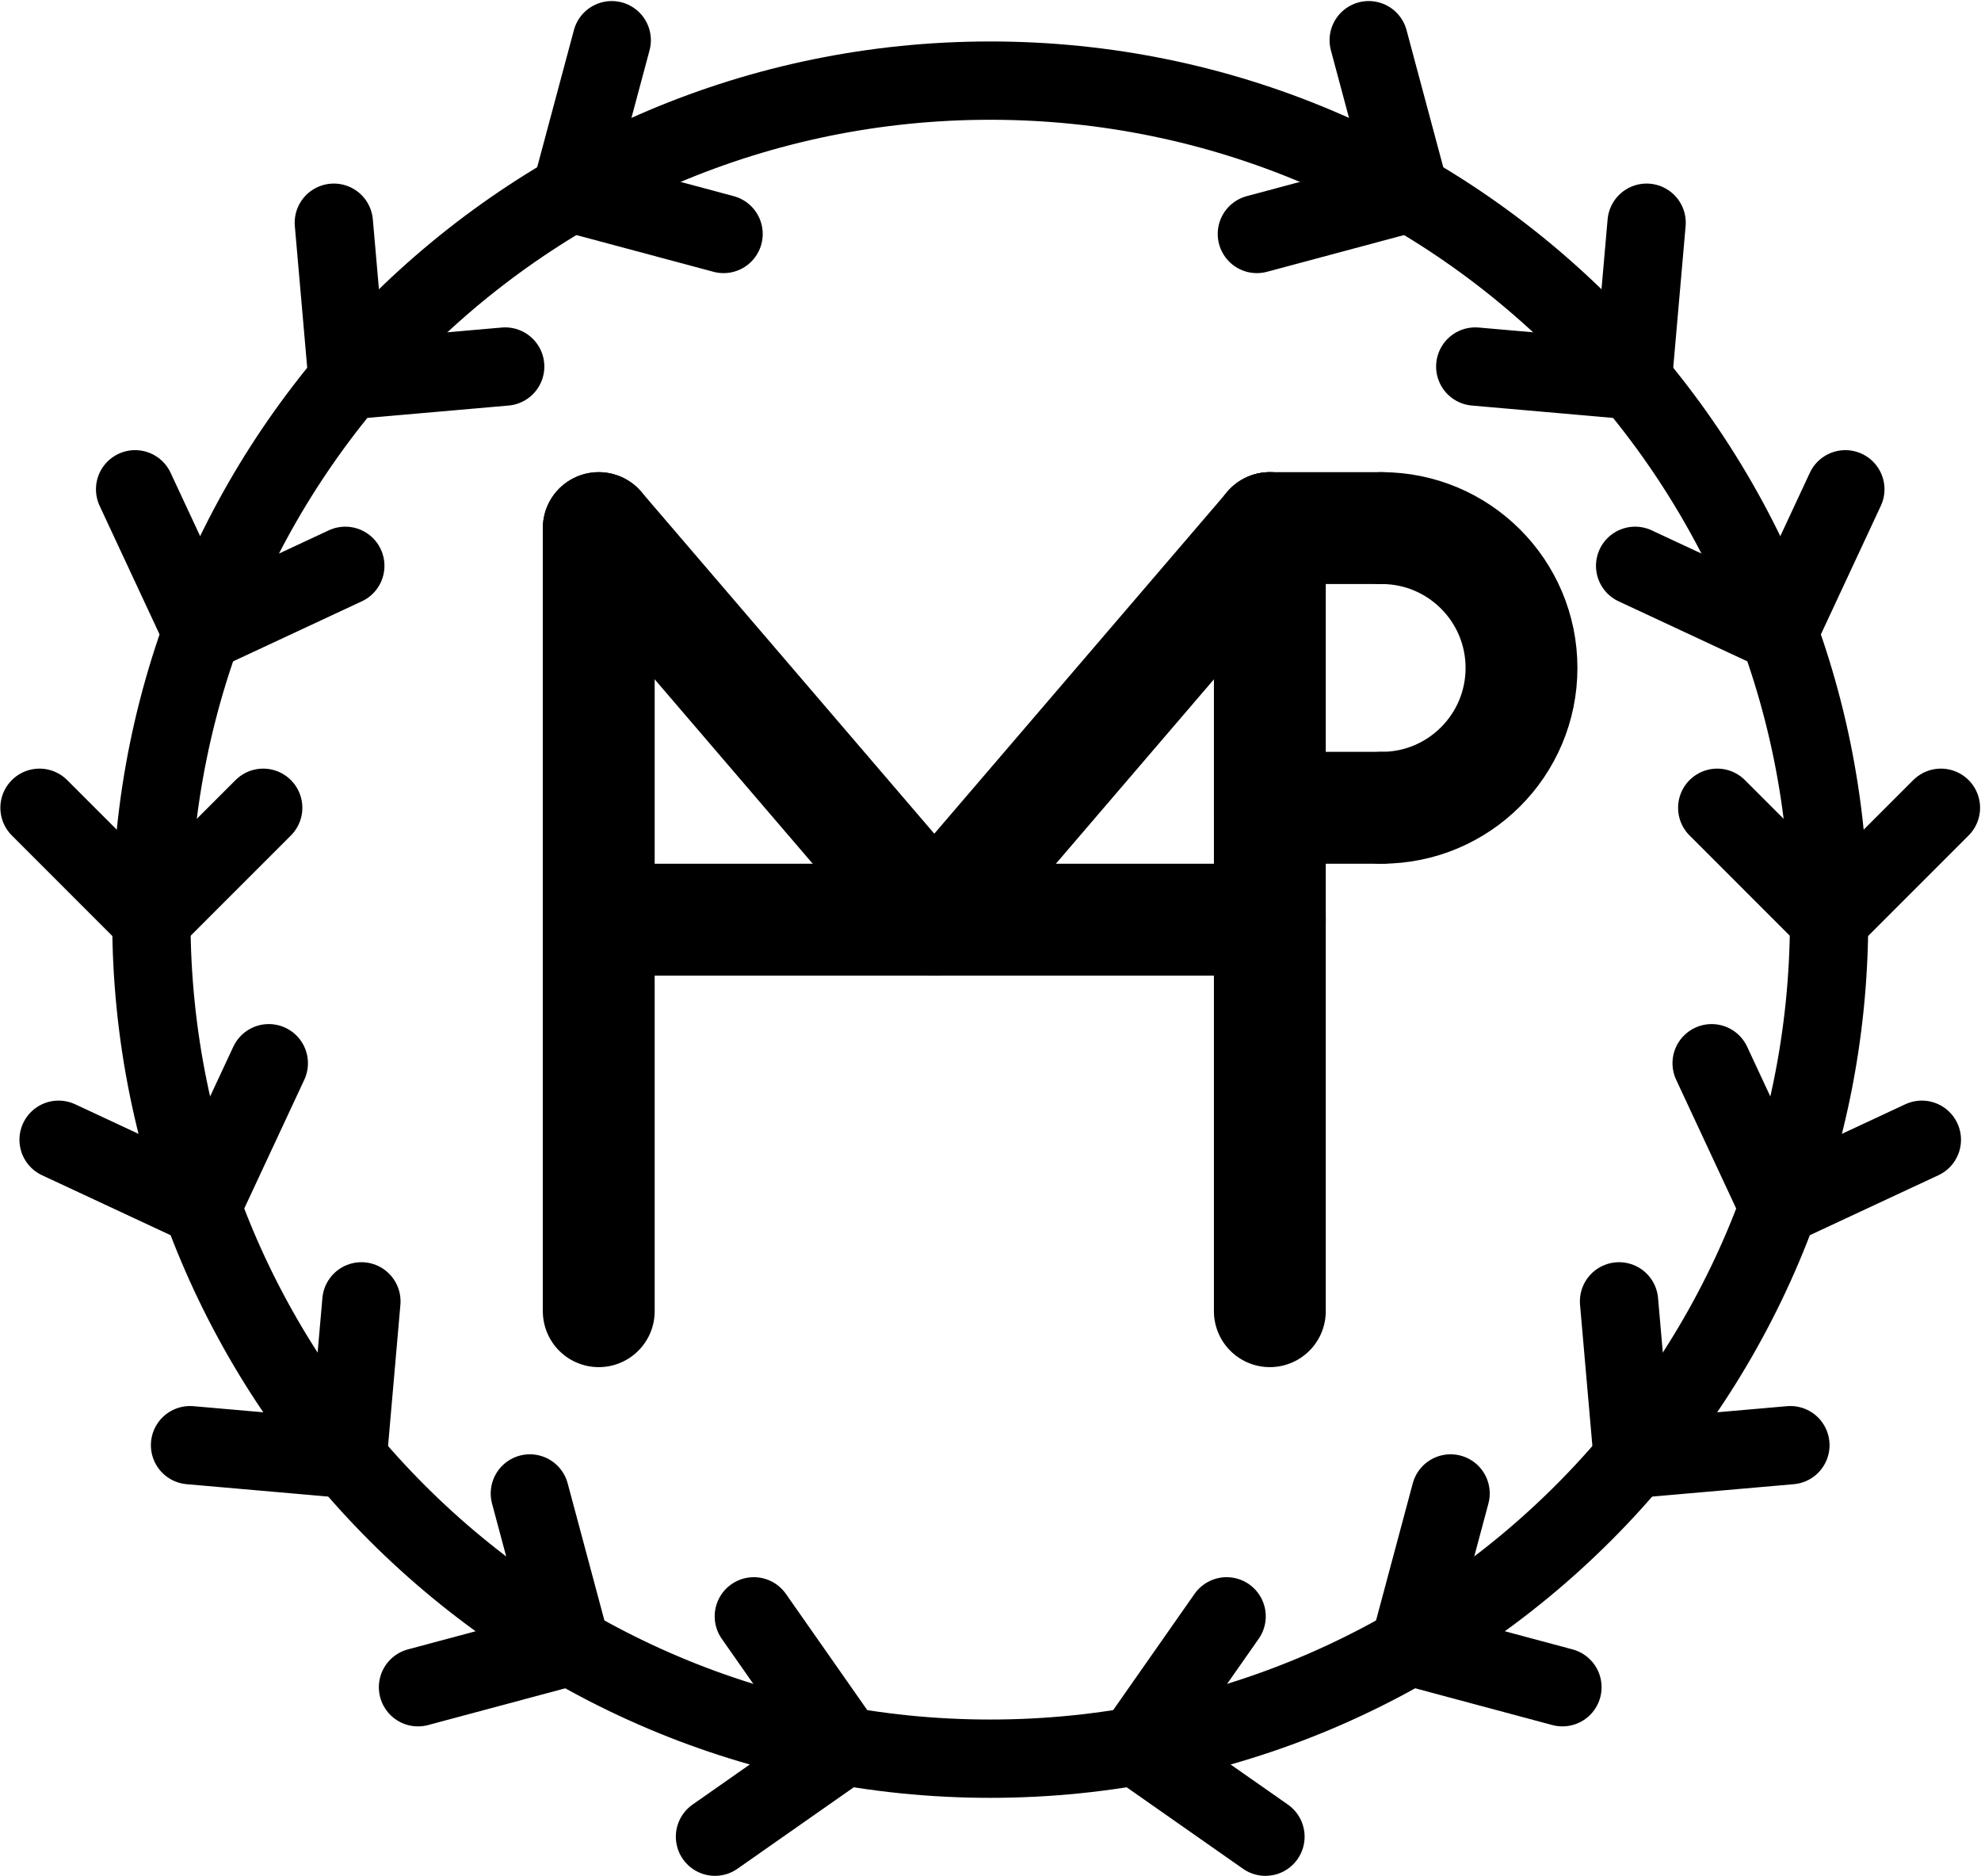 <?xml version="1.0" encoding="UTF-8"?>
<svg xmlns:foaf="http://xmlns.com/foaf/0.1/" xmlns:svg="http://www.w3.org/2000/svg"
     xmlns:dc="http://purl.org/dc/elements/1.1/"
     xmlns:crm="http://www.cidoc-crm.org/cidoc-crm/"
     xmlns="http://www.w3.org/2000/svg"
     xmlns:sodipodi="http://sodipodi.sourceforge.net/DTD/sodipodi-0.dtd"
     xmlns:cc="http://creativecommons.org/ns#"
     xmlns:inkscape="http://www.inkscape.org/namespaces/inkscape"
     xmlns:nmo="http://nomisma.org/ontology#"
     xmlns:rdf="http://www.w3.org/1999/02/22-rdf-syntax-ns#"
     viewBox="0 0 472.189 447.097"
     height="447.097"
     width="472.189"
     xml:space="preserve"
     id="svg2"
     version="1.1"
     sodipodi:docname="monogram.houghton.633.svg"
     inkscape:version="0.92.3 (2405546, 2018-03-11)"><sodipodi:namedview pagecolor="#ffffff" bordercolor="#666666" borderopacity="1"
                       objecttolerance="10"
                       gridtolerance="10"
                       guidetolerance="10"
                       inkscape:pageopacity="0"
                       inkscape:pageshadow="2"
                       inkscape:window-width="640"
                       inkscape:window-height="480"
                       id="namedview92"
                       showgrid="false"
                       inkscape:zoom="0.44250002"
                       inkscape:cx="236.09426"
                       inkscape:cy="228.00292"
                       inkscape:window-x="83"
                       inkscape:window-y="27"
                       inkscape:window-maximized="0"
                       inkscape:current-layer="svg2"/><defs id="defs6"><clipPath id="clipPath30" clipPathUnits="userSpaceOnUse"><path id="path28" d="M 0,400 H 400 V 0 H 0 Z" inkscape:connector-curvature="0"/></clipPath></defs><g transform="matrix(1.333,0,0,-1.333,-30.572,485.761)" id="g10"><g transform="translate(130,270)" id="g12"><path id="path14"
               style="fill:none;stroke:#000000;stroke-width:20;stroke-linecap:round;stroke-linejoin:round;stroke-miterlimit:10;stroke-dasharray:none;stroke-opacity:1"
               d="M 0,0 V -140"
               inkscape:connector-curvature="0"/></g><g transform="translate(250,270)" id="g16"><path id="path18"
               style="fill:none;stroke:#000000;stroke-width:20;stroke-linecap:round;stroke-linejoin:round;stroke-miterlimit:10;stroke-dasharray:none;stroke-opacity:1"
               d="M 0,0 V -140"
               inkscape:connector-curvature="0"/></g><g transform="translate(130,200)" id="g20"><path id="path22"
               style="fill:none;stroke:#000000;stroke-width:20;stroke-linecap:round;stroke-linejoin:round;stroke-miterlimit:10;stroke-dasharray:none;stroke-opacity:1"
               d="M 0,0 H 120"
               inkscape:connector-curvature="0"/></g><g id="g24"><g clip-path="url(#clipPath30)" id="g26"><g transform="translate(350,200)" id="g32"><path id="path34"
                     style="fill:none;stroke:#000000;stroke-width:14;stroke-linecap:round;stroke-linejoin:round;stroke-miterlimit:10;stroke-dasharray:none;stroke-opacity:1"
                     d="m 0,0 c 0,-82.843 -67.157,-150 -150,-150 -82.843,0 -150,67.157 -150,150 0,82.843 67.157,150 150,150 C -67.157,150 0,82.843 0,0 Z"
                     inkscape:connector-curvature="0"/></g><g transform="translate(350,200)" id="g36"><path id="path38"
                     style="fill:none;stroke:#000000;stroke-width:14;stroke-linecap:round;stroke-linejoin:round;stroke-miterlimit:10;stroke-dasharray:none;stroke-opacity:1"
                     d="M 0,0 20,20"
                     inkscape:connector-curvature="0"/></g><g transform="translate(330,220)" id="g40"><path id="path42"
                     style="fill:none;stroke:#000000;stroke-width:14;stroke-linecap:round;stroke-linejoin:round;stroke-miterlimit:10;stroke-dasharray:none;stroke-opacity:1"
                     d="M 0,0 20,-20"
                     inkscape:connector-curvature="0"/></g><g transform="translate(340.954,251.303)" id="g44"><path id="path46"
                     style="fill:none;stroke:#000000;stroke-width:14;stroke-linecap:round;stroke-linejoin:round;stroke-miterlimit:10;stroke-dasharray:none;stroke-opacity:1"
                     d="M 0,0 11.953,25.634"
                     inkscape:connector-curvature="0"/></g><g transform="translate(315.319,263.256)" id="g48"><path id="path50"
                     style="fill:none;stroke:#000000;stroke-width:14;stroke-linecap:round;stroke-linejoin:round;stroke-miterlimit:10;stroke-dasharray:none;stroke-opacity:1"
                     d="M 0,0 25.635,-11.953"
                     inkscape:connector-curvature="0"/></g><g transform="translate(314.906,296.418)" id="g52"><path id="path54"
                     style="fill:none;stroke:#000000;stroke-width:14;stroke-linecap:round;stroke-linejoin:round;stroke-miterlimit:10;stroke-dasharray:none;stroke-opacity:1"
                     d="M 0,0 2.466,28.177"
                     inkscape:connector-curvature="0"/></g><g transform="translate(286.731,298.883)" id="g56"><path id="path58"
                     style="fill:none;stroke:#000000;stroke-width:14;stroke-linecap:round;stroke-linejoin:round;stroke-miterlimit:10;stroke-dasharray:none;stroke-opacity:1"
                     d="M 0,0 28.176,-2.465"
                     inkscape:connector-curvature="0"/></g><g transform="translate(275,329.904)" id="g60"><path id="path62"
                     style="fill:none;stroke:#000000;stroke-width:14;stroke-linecap:round;stroke-linejoin:round;stroke-miterlimit:10;stroke-dasharray:none;stroke-opacity:1"
                     d="M 0,0 -7.32,27.32"
                     inkscape:connector-curvature="0"/></g><g transform="translate(247.68,322.584)" id="g64"><path id="path66"
                     style="fill:none;stroke:#000000;stroke-width:14;stroke-linecap:round;stroke-linejoin:round;stroke-miterlimit:10;stroke-dasharray:none;stroke-opacity:1"
                     d="M 0,0 27.32,7.32"
                     inkscape:connector-curvature="0"/></g><g transform="translate(340.954,148.697)" id="g68"><path id="path70"
                     style="fill:none;stroke:#000000;stroke-width:14;stroke-linecap:round;stroke-linejoin:round;stroke-miterlimit:10;stroke-dasharray:none;stroke-opacity:1"
                     d="M 0,0 25.634,11.953"
                     inkscape:connector-curvature="0"/></g><g transform="translate(329,174.331)" id="g72"><path id="path74"
                     style="fill:none;stroke:#000000;stroke-width:14;stroke-linecap:round;stroke-linejoin:round;stroke-miterlimit:10;stroke-dasharray:none;stroke-opacity:1"
                     d="M 0,0 11.954,-25.634"
                     inkscape:connector-curvature="0"/></g><g transform="translate(314.906,103.582)" id="g76"><path id="path78"
                     style="fill:none;stroke:#000000;stroke-width:14;stroke-linecap:round;stroke-linejoin:round;stroke-miterlimit:10;stroke-dasharray:none;stroke-opacity:1"
                     d="M 0,0 28.177,2.465"
                     inkscape:connector-curvature="0"/></g><g transform="translate(312.441,131.759)" id="g80"><path id="path82"
                     style="fill:none;stroke:#000000;stroke-width:14;stroke-linecap:round;stroke-linejoin:round;stroke-miterlimit:10;stroke-dasharray:none;stroke-opacity:1"
                     d="M 0,0 2.465,-28.177"
                     inkscape:connector-curvature="0"/></g><g transform="translate(275,70.096)" id="g84"><path id="path86"
                     style="fill:none;stroke:#000000;stroke-width:14;stroke-linecap:round;stroke-linejoin:round;stroke-miterlimit:10;stroke-dasharray:none;stroke-opacity:1"
                     d="M 0,0 27.32,-7.32"
                     inkscape:connector-curvature="0"/></g><g transform="translate(282.32,97.417)" id="g88"><path id="path90"
                     style="fill:none;stroke:#000000;stroke-width:14;stroke-linecap:round;stroke-linejoin:round;stroke-miterlimit:10;stroke-dasharray:none;stroke-opacity:1"
                     d="M 0,0 -7.32,-27.321"
                     inkscape:connector-curvature="0"/></g><g transform="translate(226.047,52.279)" id="g92"><path id="path94"
                     style="fill:none;stroke:#000000;stroke-width:14;stroke-linecap:round;stroke-linejoin:round;stroke-miterlimit:10;stroke-dasharray:none;stroke-opacity:1"
                     d="M 0,0 23.17,-16.224"
                     inkscape:connector-curvature="0"/></g><g transform="translate(242.27,75.448)" id="g96"><path id="path98"
                     style="fill:none;stroke:#000000;stroke-width:14;stroke-linecap:round;stroke-linejoin:round;stroke-miterlimit:10;stroke-dasharray:none;stroke-opacity:1"
                     d="M 0,0 -16.224,-23.169"
                     inkscape:connector-curvature="0"/></g><g transform="translate(50,200)" id="g100"><path id="path102"
                     style="fill:none;stroke:#000000;stroke-width:14;stroke-linecap:round;stroke-linejoin:round;stroke-miterlimit:10;stroke-dasharray:none;stroke-opacity:1"
                     d="M 0,0 20,20"
                     inkscape:connector-curvature="0"/></g><g transform="translate(30,220)" id="g104"><path id="path106"
                     style="fill:none;stroke:#000000;stroke-width:14;stroke-linecap:round;stroke-linejoin:round;stroke-miterlimit:10;stroke-dasharray:none;stroke-opacity:1"
                     d="M 0,0 20,-20"
                     inkscape:connector-curvature="0"/></g><g transform="translate(59.046,251.303)" id="g108"><path id="path110"
                     style="fill:none;stroke:#000000;stroke-width:14;stroke-linecap:round;stroke-linejoin:round;stroke-miterlimit:10;stroke-dasharray:none;stroke-opacity:1"
                     d="M 0,0 25.634,11.953"
                     inkscape:connector-curvature="0"/></g><g transform="translate(47.093,276.938)" id="g112"><path id="path114"
                     style="fill:none;stroke:#000000;stroke-width:14;stroke-linecap:round;stroke-linejoin:round;stroke-miterlimit:10;stroke-dasharray:none;stroke-opacity:1"
                     d="M 0,0 11.953,-25.634"
                     inkscape:connector-curvature="0"/></g><g transform="translate(85.093,296.418)" id="g116"><path id="path118"
                     style="fill:none;stroke:#000000;stroke-width:14;stroke-linecap:round;stroke-linejoin:round;stroke-miterlimit:10;stroke-dasharray:none;stroke-opacity:1"
                     d="M 0,0 28.177,2.465"
                     inkscape:connector-curvature="0"/></g><g transform="translate(82.628,324.595)" id="g120"><path id="path122"
                     style="fill:none;stroke:#000000;stroke-width:14;stroke-linecap:round;stroke-linejoin:round;stroke-miterlimit:10;stroke-dasharray:none;stroke-opacity:1"
                     d="M 0,0 2.465,-28.177"
                     inkscape:connector-curvature="0"/></g><g transform="translate(125,329.904)" id="g124"><path id="path126"
                     style="fill:none;stroke:#000000;stroke-width:14;stroke-linecap:round;stroke-linejoin:round;stroke-miterlimit:10;stroke-dasharray:none;stroke-opacity:1"
                     d="M 0,0 27.32,-7.32"
                     inkscape:connector-curvature="0"/></g><g transform="translate(132.32,357.224)" id="g128"><path id="path130"
                     style="fill:none;stroke:#000000;stroke-width:14;stroke-linecap:round;stroke-linejoin:round;stroke-miterlimit:10;stroke-dasharray:none;stroke-opacity:1"
                     d="M 0,0 -7.32,-27.32"
                     inkscape:connector-curvature="0"/></g><g transform="translate(59.046,148.697)" id="g132"><path id="path134"
                     style="fill:none;stroke:#000000;stroke-width:14;stroke-linecap:round;stroke-linejoin:round;stroke-miterlimit:10;stroke-dasharray:none;stroke-opacity:1"
                     d="M 0,0 11.954,25.634"
                     inkscape:connector-curvature="0"/></g><g transform="translate(33.412,160.65)" id="g136"><path id="path138"
                     style="fill:none;stroke:#000000;stroke-width:14;stroke-linecap:round;stroke-linejoin:round;stroke-miterlimit:10;stroke-dasharray:none;stroke-opacity:1"
                     d="M 0,0 25.634,-11.953"
                     inkscape:connector-curvature="0"/></g><g transform="translate(85.093,103.582)" id="g140"><path id="path142"
                     style="fill:none;stroke:#000000;stroke-width:14;stroke-linecap:round;stroke-linejoin:round;stroke-miterlimit:10;stroke-dasharray:none;stroke-opacity:1"
                     d="M 0,0 2.465,28.177"
                     inkscape:connector-curvature="0"/></g><g transform="translate(56.916,106.047)" id="g144"><path id="path146"
                     style="fill:none;stroke:#000000;stroke-width:14;stroke-linecap:round;stroke-linejoin:round;stroke-miterlimit:10;stroke-dasharray:none;stroke-opacity:1"
                     d="M 0,0 28.177,-2.465"
                     inkscape:connector-curvature="0"/></g><g transform="translate(125,70.096)" id="g148"><path id="path150"
                     style="fill:none;stroke:#000000;stroke-width:14;stroke-linecap:round;stroke-linejoin:round;stroke-miterlimit:10;stroke-dasharray:none;stroke-opacity:1"
                     d="M 0,0 -7.32,27.321"
                     inkscape:connector-curvature="0"/></g><g transform="translate(97.68,62.775)" id="g152"><path id="path154"
                     style="fill:none;stroke:#000000;stroke-width:14;stroke-linecap:round;stroke-linejoin:round;stroke-miterlimit:10;stroke-dasharray:none;stroke-opacity:1"
                     d="M 0,0 27.32,7.32"
                     inkscape:connector-curvature="0"/></g><g transform="translate(173.953,52.279)" id="g156"><path id="path158"
                     style="fill:none;stroke:#000000;stroke-width:14;stroke-linecap:round;stroke-linejoin:round;stroke-miterlimit:10;stroke-dasharray:none;stroke-opacity:1"
                     d="M 0,0 -16.223,23.169"
                     inkscape:connector-curvature="0"/></g><g transform="translate(150.784,36.056)" id="g160"><path id="path162"
                     style="fill:none;stroke:#000000;stroke-width:14;stroke-linecap:round;stroke-linejoin:round;stroke-miterlimit:10;stroke-dasharray:none;stroke-opacity:1"
                     d="M 0,0 23.169,16.224"
                     inkscape:connector-curvature="0"/></g><g transform="translate(130,270)" id="g164"><path id="path166"
                     style="fill:none;stroke:#000000;stroke-width:20;stroke-linecap:round;stroke-linejoin:round;stroke-miterlimit:10;stroke-dasharray:none;stroke-opacity:1"
                     d="M 0,0 60,-70"
                     inkscape:connector-curvature="0"/></g><g transform="translate(250,270)" id="g168"><path id="path170"
                     style="fill:none;stroke:#000000;stroke-width:20;stroke-linecap:round;stroke-linejoin:round;stroke-miterlimit:10;stroke-dasharray:none;stroke-opacity:1"
                     d="M 0,0 -60,-70"
                     inkscape:connector-curvature="0"/></g><g transform="translate(270,270)" id="g172"><path id="path174"
                     style="fill:none;stroke:#000000;stroke-width:20;stroke-linecap:round;stroke-linejoin:round;stroke-miterlimit:10;stroke-dasharray:none;stroke-opacity:1"
                     d="M 0,0 C 13.807,0 25,-11.193 25,-25 25,-38.807 13.807,-50 0,-50"
                     inkscape:connector-curvature="0"/></g><g transform="translate(250,270)" id="g176"><path id="path178"
                     style="fill:none;stroke:#000000;stroke-width:20;stroke-linecap:round;stroke-linejoin:round;stroke-miterlimit:10;stroke-dasharray:none;stroke-opacity:1"
                     d="M 0,0 H 20"
                     inkscape:connector-curvature="0"/></g><g transform="translate(250,220)" id="g180"><path id="path182"
                     style="fill:none;stroke:#000000;stroke-width:20;stroke-linecap:round;stroke-linejoin:round;stroke-miterlimit:10;stroke-dasharray:none;stroke-opacity:1"
                     d="M 0,0 H 20"
                     inkscape:connector-curvature="0"/></g></g></g></g></svg>